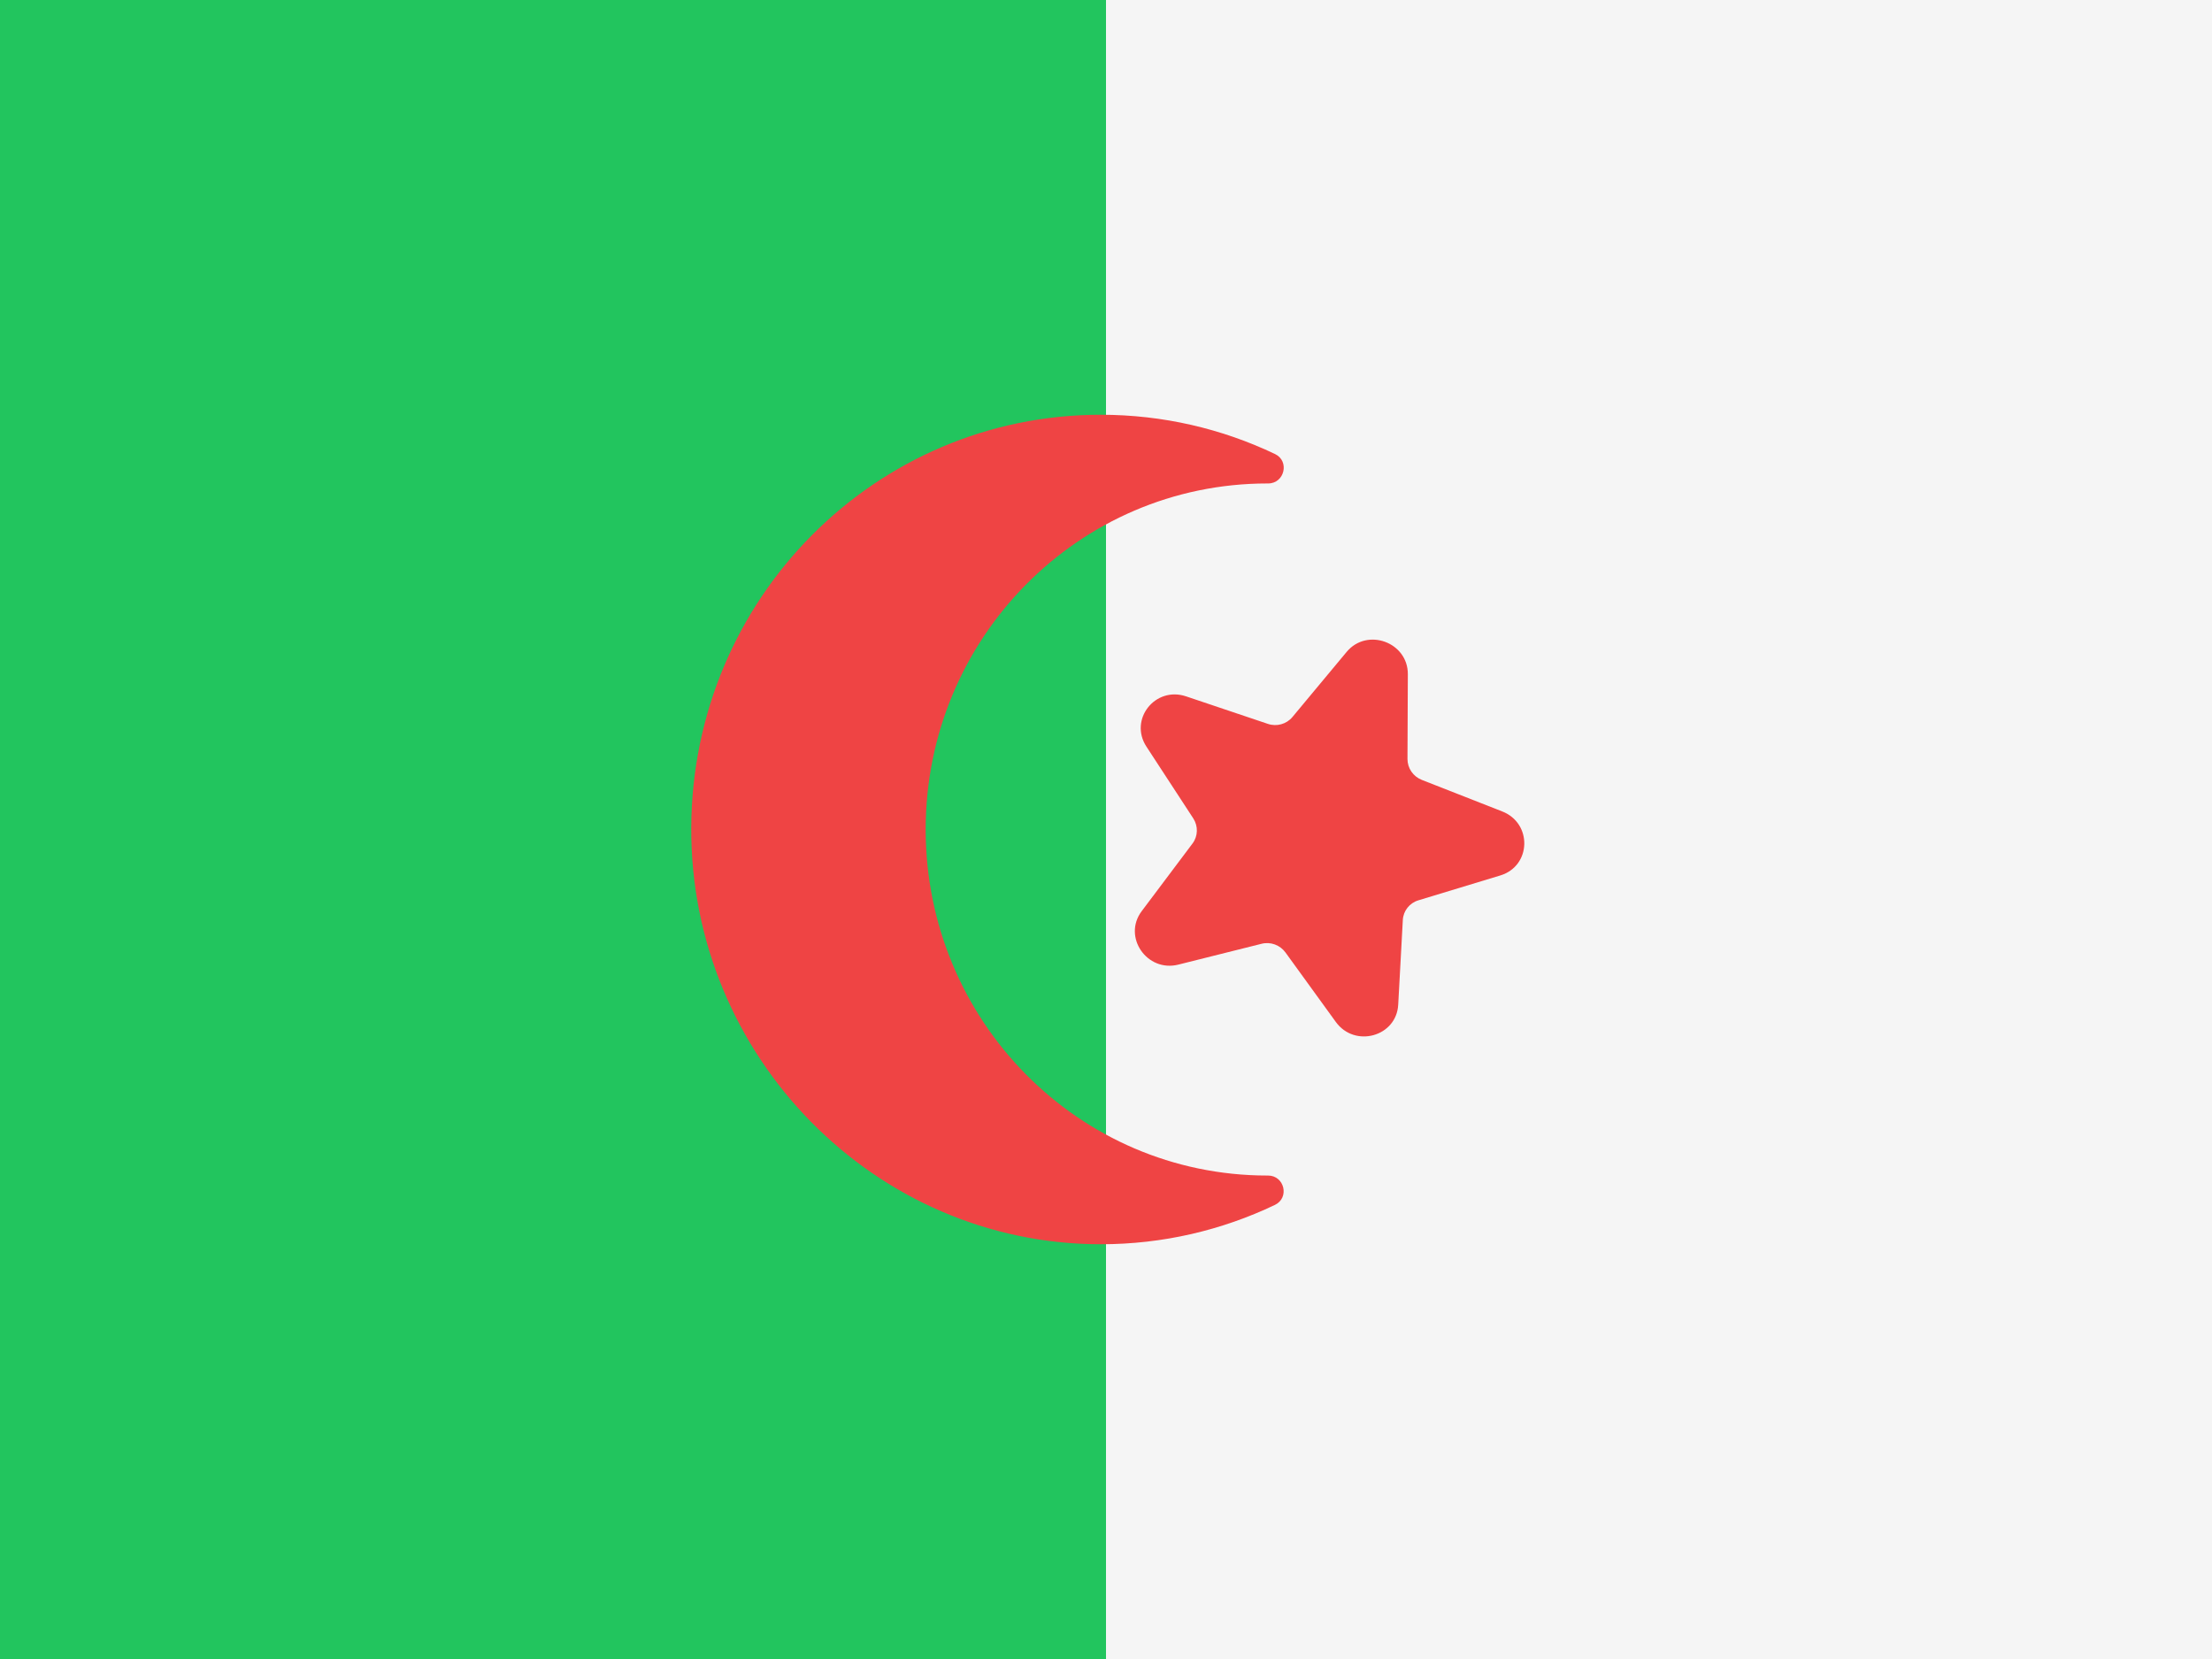 <svg width="48" height="36" viewBox="0 0 48 36" fill="none" xmlns="http://www.w3.org/2000/svg">
<rect x="0" y="0" width="48" height="36" fill="#333333" stroke="none"/>
<g clip-path="url(#clip0_92_1065)">
<path d="M0 0H24V36H0V0Z" fill="#22C55E"/>
<path d="M24 0H48V36H24V0Z" fill="#F5F5F5"/>
<path d="M30.55 14.63L30.542 16.471C30.542 16.67 30.665 16.85 30.854 16.924L32.598 17.608C33.257 17.866 33.229 18.793 32.557 18.997L30.778 19.537C30.586 19.595 30.452 19.765 30.441 19.964L30.341 21.801C30.304 22.495 29.399 22.745 28.987 22.176L27.895 20.669C27.777 20.506 27.57 20.43 27.375 20.48L25.57 20.932C24.888 21.103 24.357 20.331 24.773 19.774L25.878 18.303C25.997 18.144 26.003 17.928 25.894 17.759L24.877 16.201C24.493 15.612 25.068 14.885 25.738 15.111L27.513 15.708C27.704 15.773 27.916 15.714 28.044 15.561L29.221 14.147C29.666 13.612 30.553 13.935 30.55 14.63Z" fill="#EF4444"/>
<path d="M27.501 25.509C27.501 25.509 27.512 25.509 27.516 25.509C27.874 25.509 27.988 25.993 27.664 26.147C26.517 26.694 25.238 27 23.887 27C18.983 27 14.976 22.923 15 17.954C15.024 12.986 18.994 9 23.887 9C25.24 9 26.522 9.306 27.669 9.853C27.99 10.007 27.874 10.491 27.518 10.491C27.512 10.491 27.508 10.491 27.501 10.491C23.407 10.491 20.087 13.852 20.087 18C20.087 22.148 23.407 25.509 27.501 25.509Z" fill="#EF4444"/>
</g>
<defs>
<clipPath id="clip0_92_1065">
<rect width="48" height="36" fill="white"/>
</clipPath>
</defs>
</svg>
